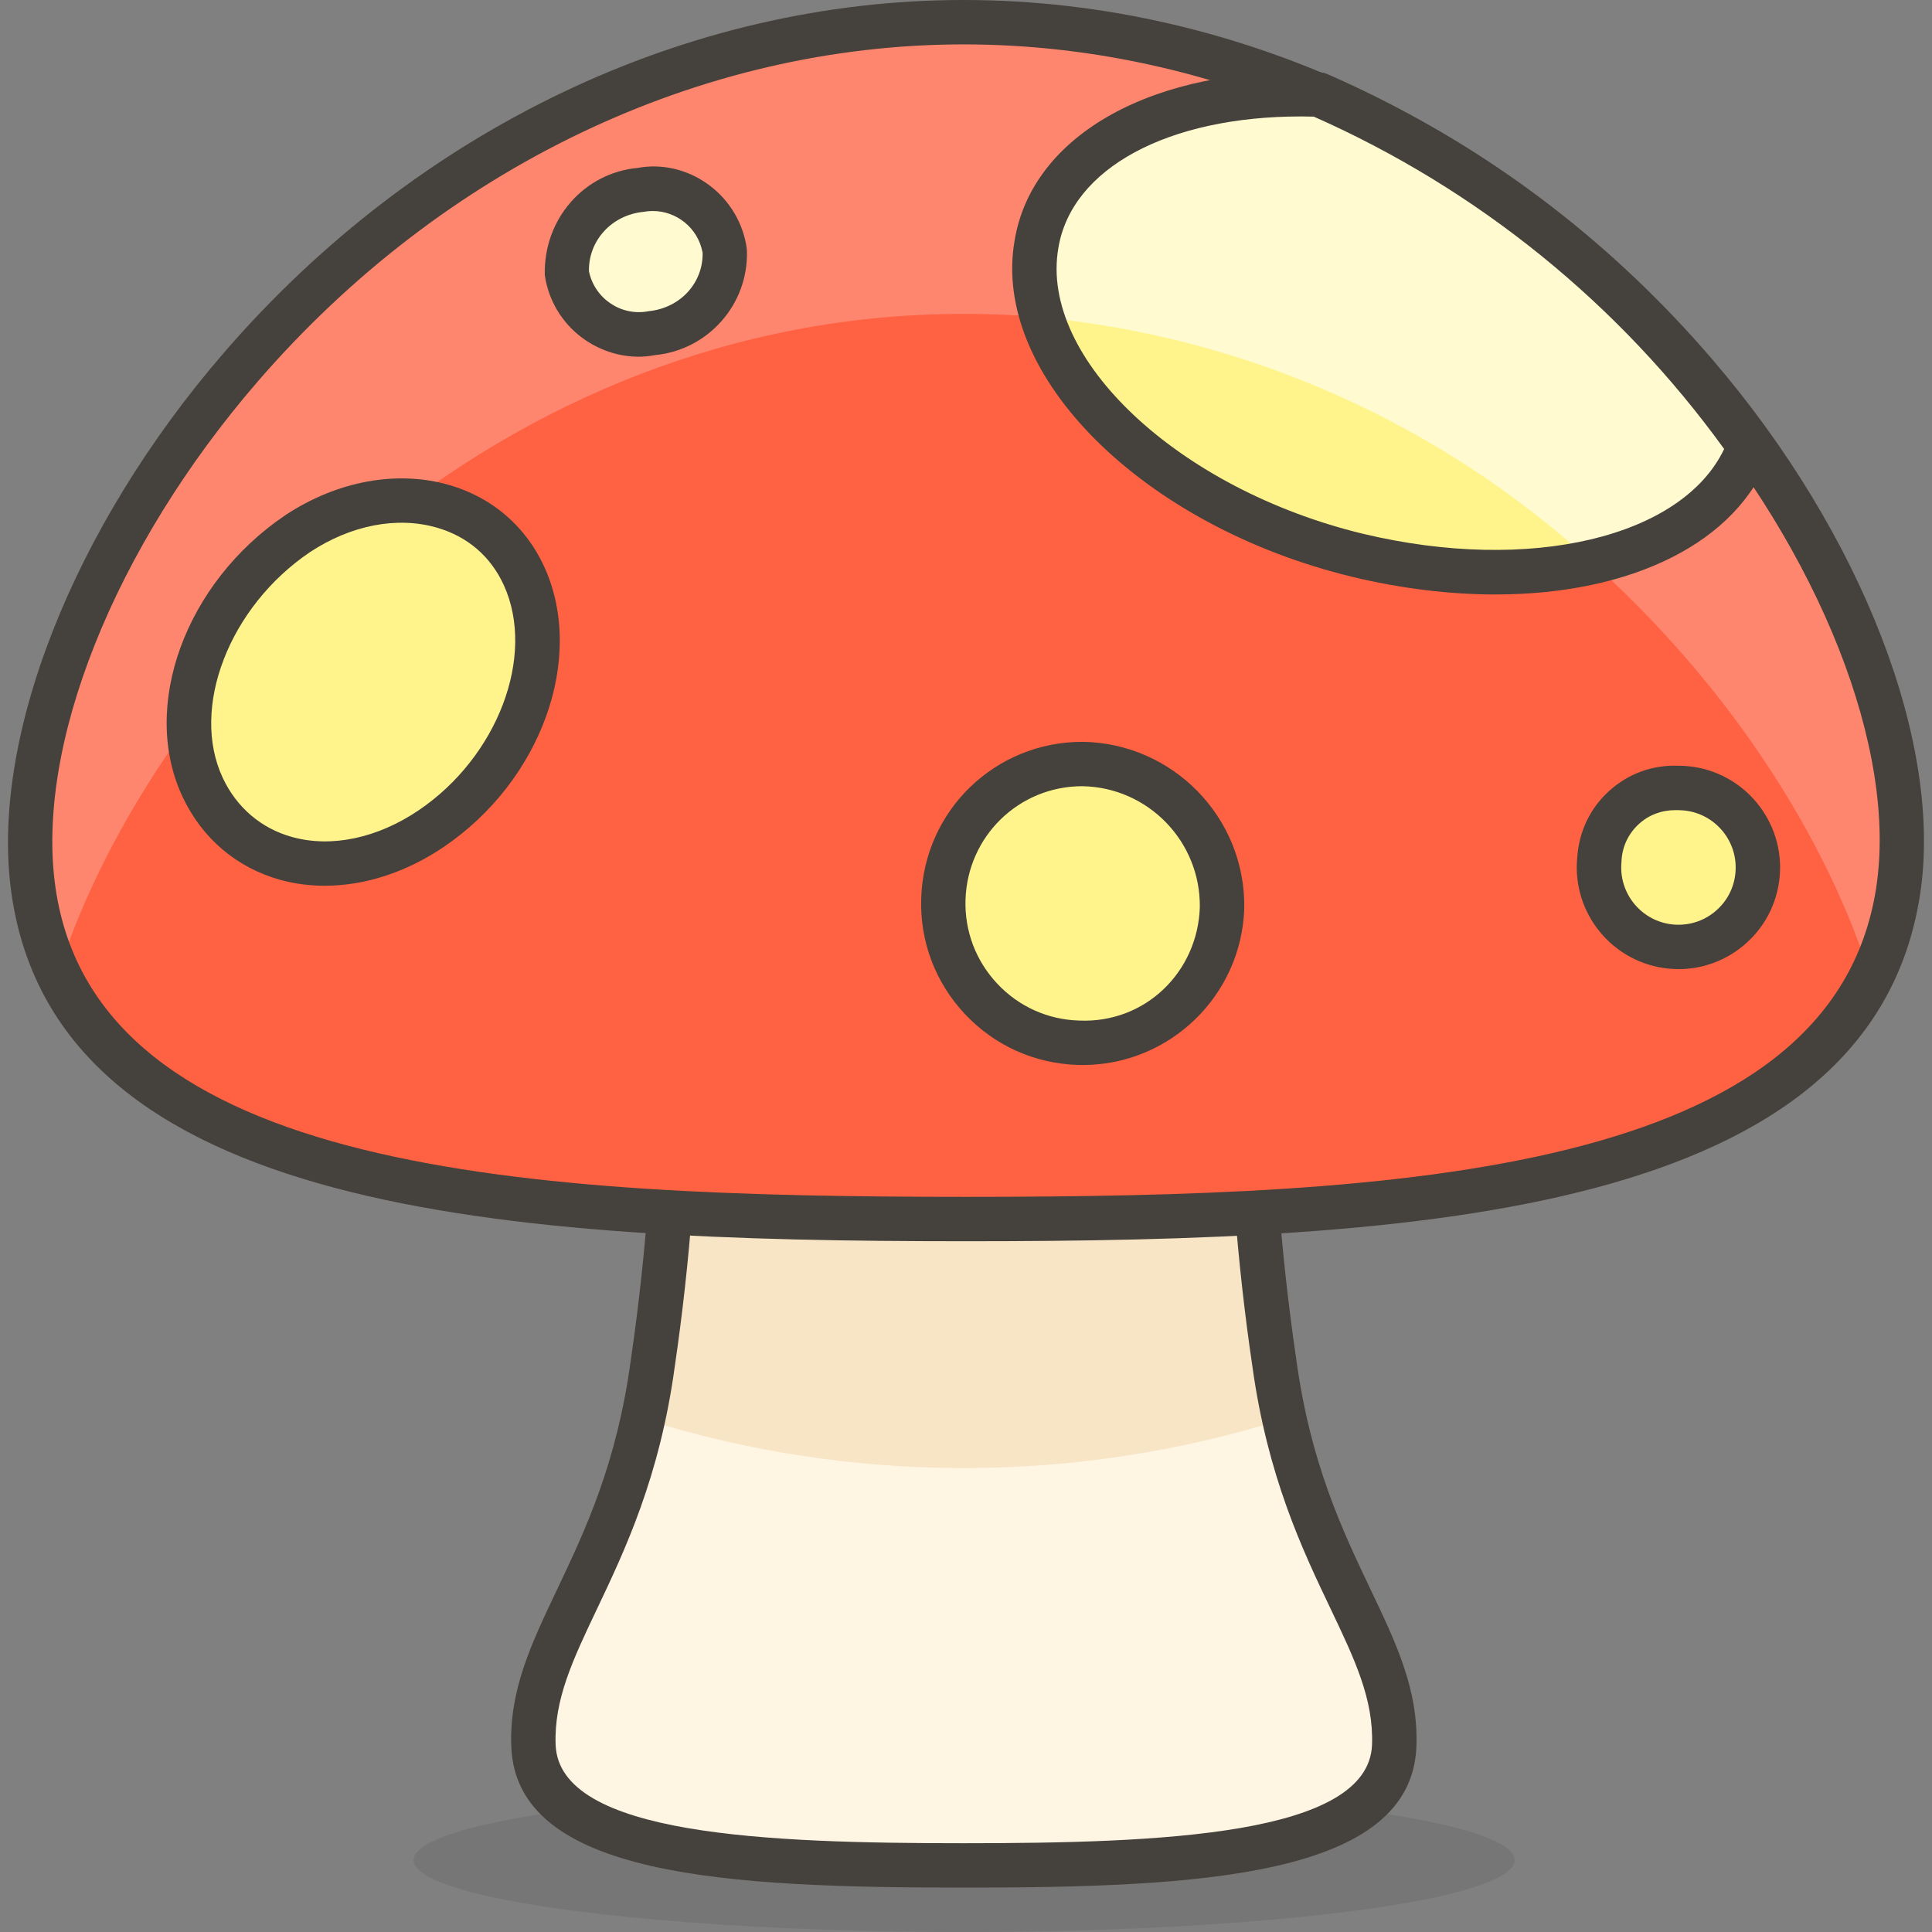 <?xml version="1.0" encoding="iso-8859-1"?>
<!-- Generator: Adobe Illustrator 21.0.0, SVG Export Plug-In . SVG Version: 6.00 Build 0)  -->
<svg xmlns="http://www.w3.org/2000/svg" xmlns:xlink="http://www.w3.org/1999/xlink" version="1.1" id="Capa_1" x="0px" y="0px" viewBox="0 0 43.52 43.52" style="enable-background:new 0 0 43.52 43.52;" xml:space="preserve" width="512" height="512">
<rect x="0" y="0" width="43.52" height="43.52" fill="#808080" stroke="none"/>
<g>
	
		<ellipse id="_Ellipse__520_" style="opacity:0.15;fill:#45413C;enable-background:new    ;" cx="21.717" cy="41.9" rx="12.4" ry="1.62"/>
	<path style="fill:#FFF5E3;" d="M28.707,30.7c-0.37-2.5-0.55-5.023-0.54-7.55h-12.93c0.013,2.526-0.164,5.05-0.53,7.55   c-0.62,4.58-2.78,6.2-2.69,8.62s4.48,2.7,9.69,2.7s9.61-0.27,9.7-2.7S29.337,35.28,28.707,30.7z"/>
	<path style="fill:#F7E5C6;" d="M14.477,31.96c4.706,1.48,9.754,1.48,14.46,0c-0.09-0.4-0.16-0.82-0.22-1.26   c-0.37-2.5-0.55-5.023-0.54-7.55h-12.94c0.013,2.526-0.164,5.05-0.53,7.55C14.637,31.14,14.567,31.56,14.477,31.96z"/>
	<path style="fill:#45413C;" d="M21.706,42.52c-5.307,0-10.08-0.243-10.189-3.181c-0.047-1.264,0.449-2.308,1.024-3.518   c0.634-1.333,1.353-2.845,1.669-5.188c0.362-2.472,0.539-4.987,0.526-7.479c0-0.134,0.052-0.261,0.146-0.355   s0.221-0.147,0.354-0.147h12.93c0.133,0,0.261,0.053,0.354,0.147c0.094,0.094,0.146,0.222,0.146,0.354   c-0.01,2.492,0.17,5.007,0.535,7.475c0,0.002,0,0.004,0,0.005c0.321,2.338,1.041,3.846,1.675,5.177   c0.578,1.212,1.077,2.259,1.03,3.53C31.797,42.276,27.02,42.52,21.706,42.52z M15.737,23.65c-0.011,2.378-0.191,4.771-0.536,7.122   c-0.337,2.492-1.124,4.148-1.757,5.479c-0.54,1.136-0.966,2.032-0.928,3.051c0.077,2.047,4.784,2.218,9.19,2.218   c4.412,0,9.125-0.171,9.2-2.218c0.038-1.026-0.391-1.925-0.933-3.063c-0.633-1.326-1.42-2.977-1.763-5.468   c-0.347-2.351-0.529-4.743-0.544-7.12H15.737z"/>
	<path style="fill:#FF6242;" d="M21.707,0.5c-13.18,0-21.95,12.73-20.95,19.58s11,7.38,21,7.38s19.94-0.54,21-7.38   S34.887,0.5,21.707,0.5z"/>
	<path style="fill:#FF866E;" d="M1.307,21.92c2.18-6.76,9.89-14.85,20.4-14.85s18.22,8.09,20.4,14.85   c0.288-0.581,0.49-1.201,0.6-1.84c1-6.85-7.77-19.58-21-19.58s-21.95,12.73-20.95,19.58C0.85,20.717,1.036,21.336,1.307,21.92z"/>
	<path style="fill:#45413C;" d="M21.757,27.96c-10.299,0-20.443-0.603-21.495-7.808c-0.507-3.47,1.371-8.262,4.784-12.209   C9.411,2.895,15.483,0,21.706,0c6.31,0,12.461,2.955,16.875,8.107c3.363,3.924,5.195,8.654,4.669,12.05   C42.135,27.357,32.021,27.96,21.757,27.96z M21.706,1C15.774,1,9.977,3.769,5.803,8.597c-3.231,3.737-5.018,8.216-4.551,11.411   c0.937,6.415,10.644,6.952,20.505,6.952c9.831,0,19.511-0.537,20.505-6.957c0.483-3.12-1.259-7.534-4.439-11.246   C33.598,3.828,27.724,1,21.706,1z"/>
	<path style="fill:#FFF48C;" d="M29.707,2.13c-3.36-0.11-6,1.17-6.36,3.38c-0.48,2.77,2.77,5.92,7.24,7c4.18,1,7.95-0.06,8.82-2.46   C36.957,6.574,33.602,3.835,29.707,2.13z"/>
	<path style="fill:#FFFACF;" d="M35.887,12.69c1.539-0.219,2.863-1.201,3.52-2.61c-2.446-3.487-5.801-6.237-9.7-7.95   c-3.36-0.11-6,1.17-6.36,3.38c-0.089,0.549-0.048,1.11,0.12,1.64C28.099,7.596,32.46,9.541,35.887,12.69z"/>
	<path style="fill:#45413C;" d="M33.685,13.391c-1.014,0-2.098-0.128-3.215-0.395c-4.726-1.142-8.142-4.538-7.616-7.572   c0.388-2.389,3.139-3.932,6.869-3.794c0.063,0.002,0.126,0.016,0.184,0.042c3.981,1.742,7.407,4.54,9.909,8.09   c0.094,0.134,0.116,0.305,0.061,0.458C39.148,12.232,36.737,13.391,33.685,13.391z M29.304,2.623c-2.996,0-5.171,1.168-5.464,2.967   c-0.431,2.487,2.712,5.431,6.863,6.434c3.768,0.9,7.188,0.078,8.135-1.91c-2.362-3.269-5.552-5.853-9.244-7.487   C29.497,2.625,29.4,2.623,29.304,2.623z"/>
	<g>
		<path id="_Path__543_" style="fill:#FFF48C;" d="M6.707,12.02c-2,1.35-3,3.89-2.14,5.72s3.14,2.28,5.14,0.93s2.93-3.86,2.1-5.69    S8.647,10.74,6.707,12.02z"/>
		<path style="fill:#45413C;" d="M7.316,19.952c-0.342,0-0.678-0.043-1-0.132c-0.981-0.271-1.763-0.934-2.202-1.867    c-0.958-2.038,0.058-4.826,2.313-6.348c0.001-0.001,0.003-0.002,0.004-0.003c1.167-0.769,2.513-1.016,3.688-0.677    c0.969,0.279,1.729,0.936,2.144,1.848c0.93,2.05-0.07,4.822-2.276,6.311C9.142,19.654,8.209,19.952,7.316,19.952z M6.984,12.436    c-1.824,1.232-2.705,3.516-1.964,5.091c0.313,0.665,0.867,1.137,1.562,1.328c0.884,0.245,1.92,0.025,2.845-0.6    c1.783-1.204,2.646-3.478,1.924-5.069c-0.295-0.65-0.817-1.1-1.509-1.3C8.945,11.626,7.905,11.829,6.984,12.436z"/>
	</g>
	<g>
		<path id="_Path_2_527_" style="fill:#FFF48C;" d="M27.527,20.45c-0.055,1.733-1.505,3.094-3.238,3.038    c-1.733-0.055-3.094-1.505-3.038-3.238c0.054-1.694,1.442-3.039,3.137-3.04C26.148,17.237,27.554,18.688,27.527,20.45    C27.527,20.449,27.527,20.45,27.527,20.45z"/>
		<path style="fill:#45413C;" d="M24.391,23.99c-0.04,0-0.079-0.001-0.118-0.002c-0.972-0.031-1.874-0.438-2.539-1.147    c-0.665-0.709-1.015-1.635-0.983-2.607c0.063-1.975,1.659-3.523,3.636-3.524c2.042,0.032,3.672,1.712,3.641,3.747    c0,0.003,0,0.006,0,0.009C27.963,22.433,26.344,23.99,24.391,23.99z M24.378,17.71c-1.425,0.001-2.583,1.124-2.629,2.556    c-0.022,0.705,0.231,1.376,0.714,1.891c0.482,0.515,1.136,0.81,1.841,0.832c1.498,0.067,2.674-1.097,2.723-2.55    C27.047,18.957,25.861,17.733,24.378,17.71z M27.527,20.45h0.01H27.527z"/>
	</g>
	<g>
		<path id="_Path_3_523_" style="fill:#FFFACF;" d="M16.327,5.66c0.031,0.945-0.679,1.751-1.62,1.84    c-0.889,0.175-1.751-0.404-1.925-1.293c-0.006-0.029-0.011-0.058-0.015-0.087c-0.02-0.948,0.696-1.751,1.64-1.84    c0.891-0.164,1.746,0.426,1.91,1.316C16.32,5.617,16.324,5.639,16.327,5.66z"/>
		<path style="fill:#45413C;" d="M14.38,8.035c-0.404,0-0.821-0.125-1.183-0.367c-0.474-0.319-0.796-0.803-0.907-1.364    c-0.001-0.007-0.017-0.101-0.018-0.108c-0.031-1.269,0.888-2.3,2.087-2.413c1.116-0.207,2.234,0.563,2.448,1.723    c0.004,0.025,0.018,0.114,0.018,0.139c0.04,1.206-0.871,2.24-2.072,2.354C14.632,8.022,14.506,8.035,14.38,8.035z M14.704,4.753    c-0.068,0-0.137,0.006-0.207,0.019c-0.724,0.07-1.245,0.655-1.23,1.338c0.126,0.618,0.729,1.021,1.343,0.9    c0.723-0.071,1.234-0.648,1.217-1.324h-0.002C15.724,5.138,15.243,4.753,14.704,4.753z M16.327,5.66h0.01H16.327z"/>
	</g>
	<g>
		<path id="_Path_4_518_" style="fill:#FFF48C;" d="M36.027,19.37c-0.094,0.984,0.628,1.858,1.612,1.952    c0.984,0.094,1.858-0.628,1.952-1.612s-0.628-1.858-1.612-1.952c-0.057-0.005-0.115-0.008-0.172-0.008    c-0.938-0.045-1.735,0.678-1.78,1.616C36.027,19.367,36.027,19.369,36.027,19.37z"/>
		<path style="fill:#45413C;" d="M37.813,21.83c-0.074,0-0.148-0.003-0.223-0.011c-1.256-0.12-2.181-1.24-2.062-2.497l0,0    c0.039-0.593,0.292-1.118,0.717-1.503c0.435-0.395,0.986-0.596,1.586-0.569c0.056-0.001,0.123,0.003,0.198,0.01    c1.253,0.12,2.178,1.24,2.059,2.497c-0.059,0.609-0.35,1.159-0.822,1.548C38.852,21.648,38.343,21.83,37.813,21.83z     M37.742,18.249c-0.318,0-0.602,0.109-0.823,0.311c-0.237,0.215-0.377,0.51-0.393,0.831c0,0.008-0.001,0.02-0.001,0.027    c-0.067,0.708,0.453,1.339,1.161,1.407c0.343,0.031,0.678-0.069,0.944-0.29c0.266-0.219,0.43-0.529,0.462-0.872    c0.067-0.708-0.453-1.339-1.161-1.407C37.864,18.25,37.801,18.249,37.742,18.249z M36.027,19.37h0.01H36.027z"/>
	</g>
</g>















</svg>
